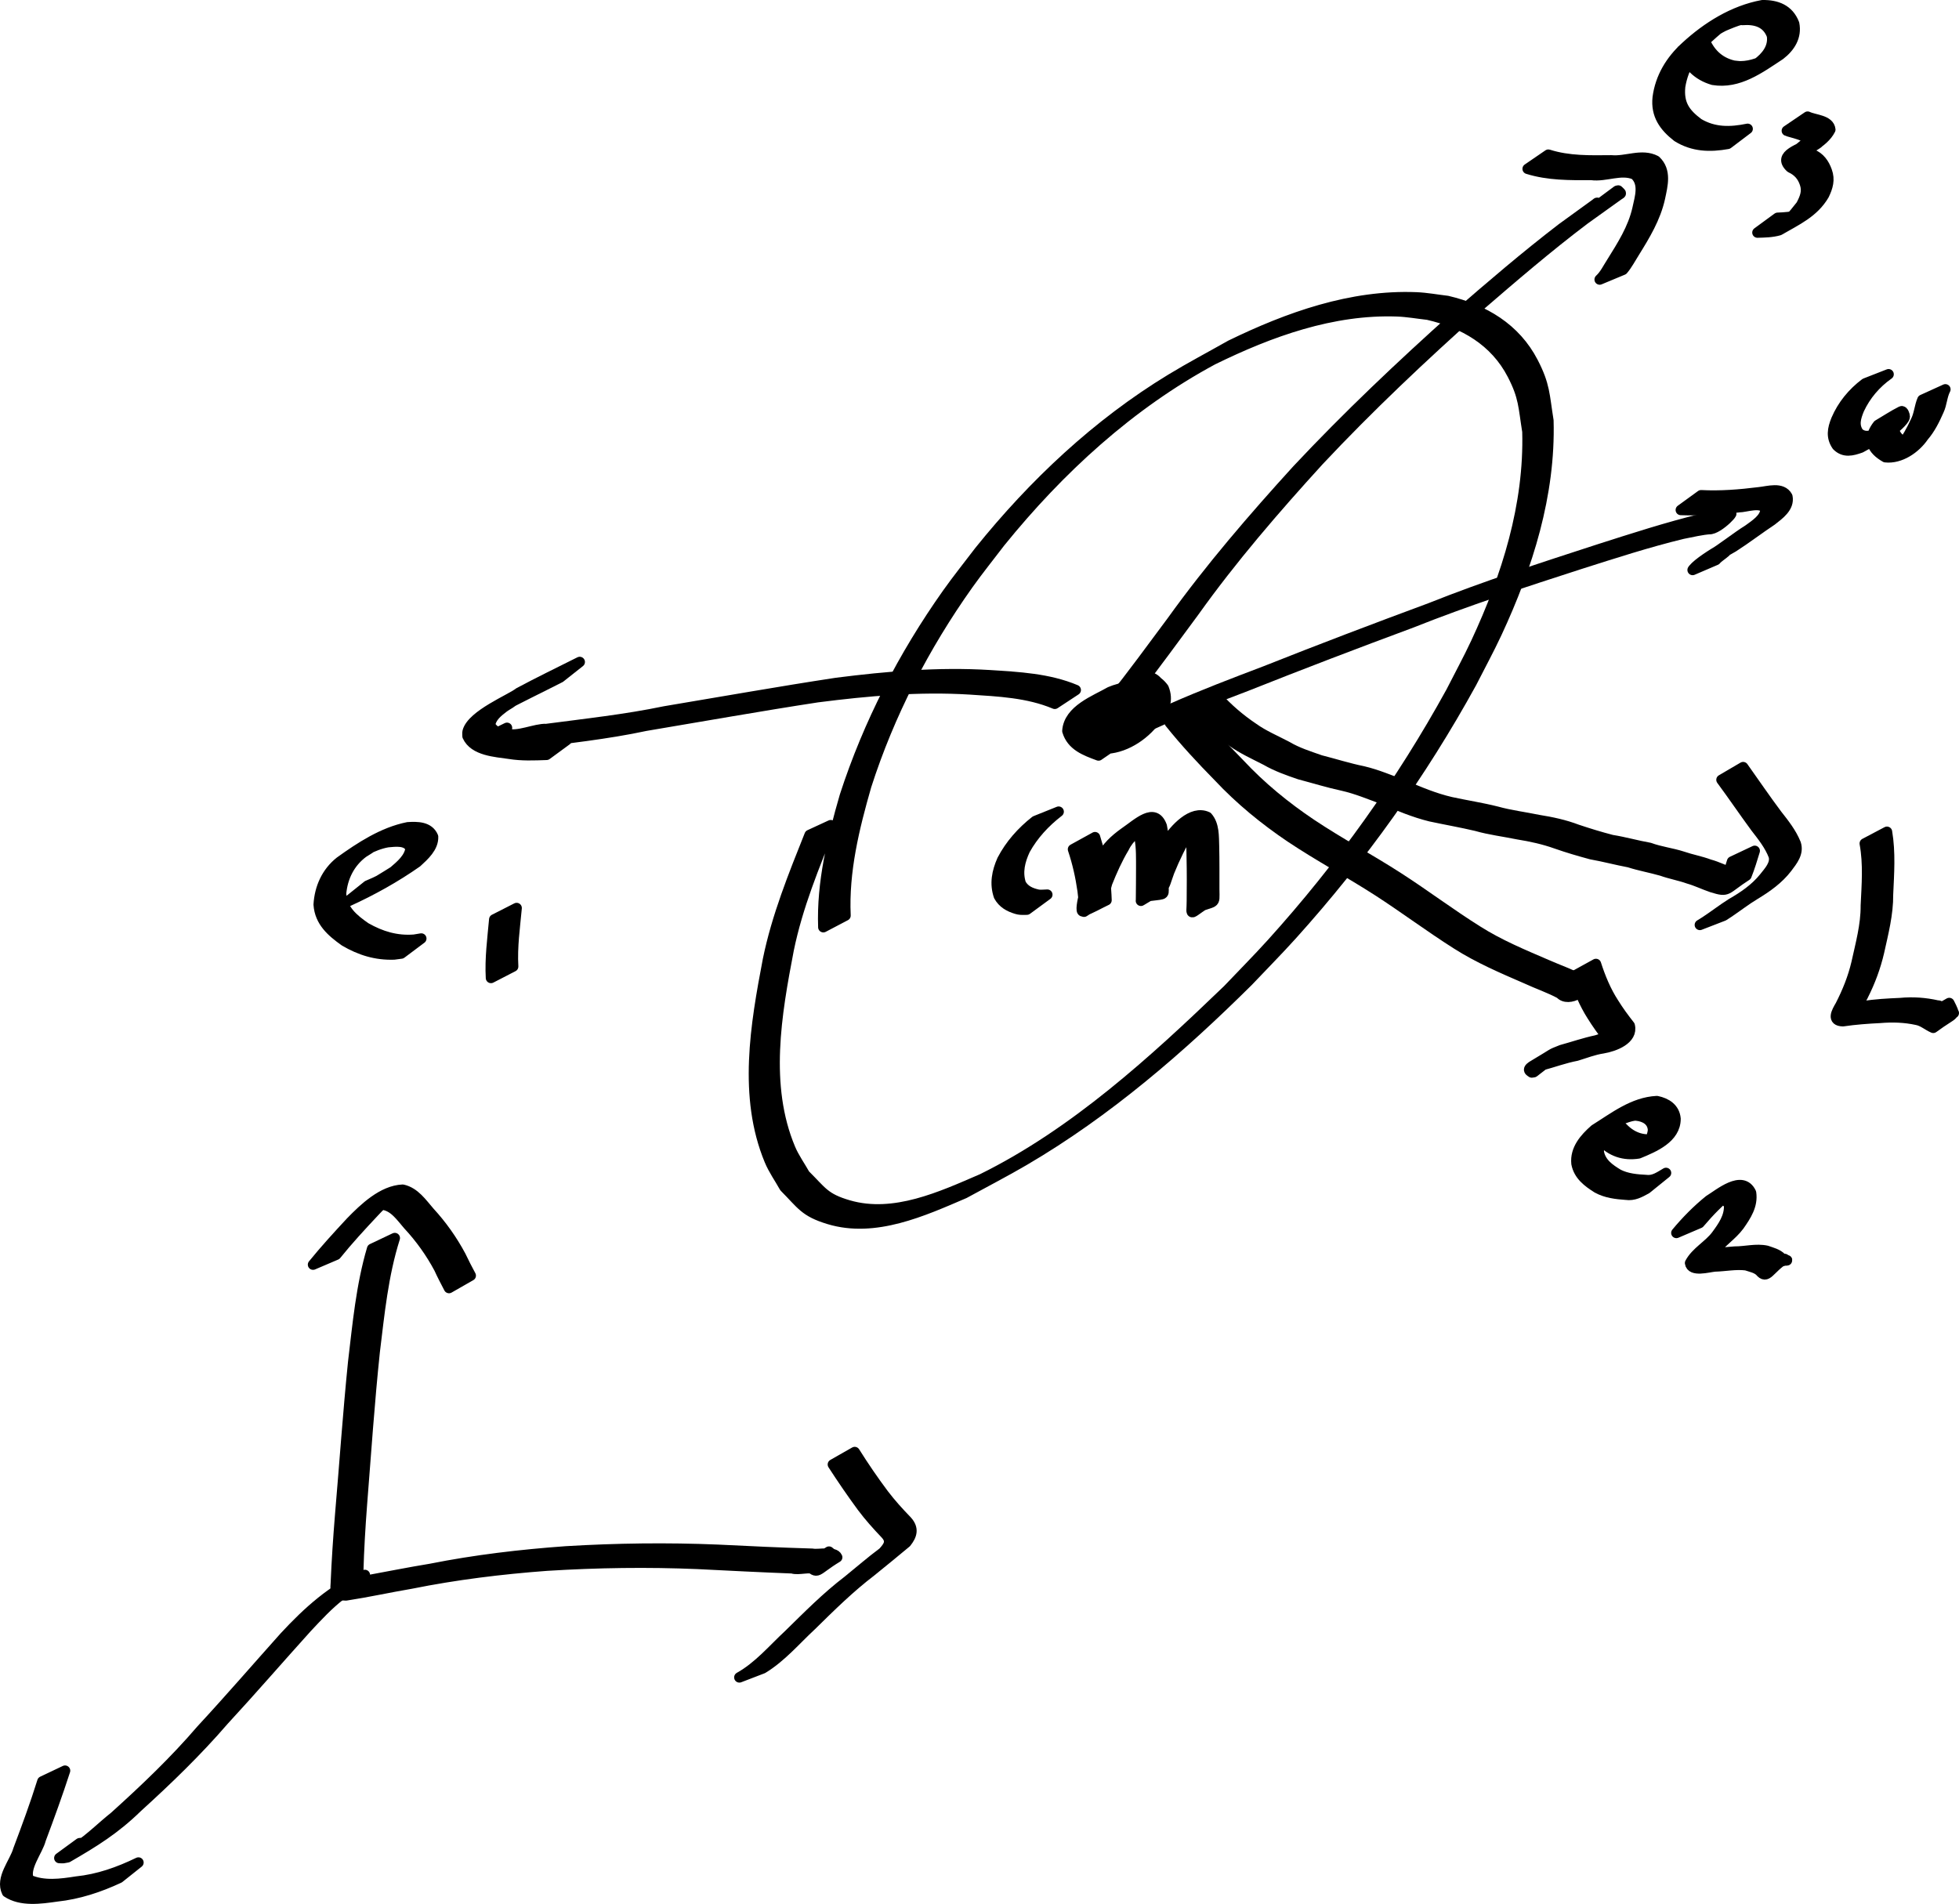 <?xml version="1.0" encoding="UTF-8" standalone="no"?>
<!-- Created with Inkscape (http://www.inkscape.org/) -->
<svg
   xmlns:dc="http://purl.org/dc/elements/1.1/"
   xmlns:cc="http://creativecommons.org/ns#"
   xmlns:rdf="http://www.w3.org/1999/02/22-rdf-syntax-ns#"
   xmlns:svg="http://www.w3.org/2000/svg"
   xmlns="http://www.w3.org/2000/svg"
   xmlns:sodipodi="http://sodipodi.sourceforge.net/DTD/sodipodi-0.dtd"
   xmlns:inkscape="http://www.inkscape.org/namespaces/inkscape"
   width="882.682"
   height="857.923"
   id="svg2"
   sodipodi:version="0.32"
   inkscape:version="0.46+devel"
   sodipodi:docname="c39d1.svg"
   inkscape:output_extension="org.inkscape.output.svg.inkscape"
   version="1.0">
  <defs
     id="defs4">
    <inkscape:perspective
       sodipodi:type="inkscape:persp3d"
       inkscape:vp_x="0 : 526.18109 : 1"
       inkscape:vp_y="0 : 1000 : 0"
       inkscape:vp_z="744.09448 : 526.18109 : 1"
       inkscape:persp3d-origin="372.04724 : 350.78739 : 1"
       id="perspective10" />
  </defs>
  <sodipodi:namedview
     id="base"
     pagecolor="#ffffff"
     bordercolor="#666666"
     borderopacity="1.0"
     inkscape:pageopacity="0.0"
     inkscape:pageshadow="2"
     inkscape:zoom="0.35"
     inkscape:cx="579.88721"
     inkscape:cy="340.00673"
     inkscape:document-units="px"
     inkscape:current-layer="layer1"
     showgrid="false"
     inkscape:window-width="1280"
     inkscape:window-height="712"
     inkscape:window-x="-5"
     inkscape:window-y="-3" />
  <g
     inkscape:label="Layer 1"
     inkscape:groupmode="layer"
     id="layer1"
     transform="translate(204.887,-14.446)">
    <path
       style="fill:#000000;fill-opacity:1;fill-rule:nonzero;stroke:#000000;stroke-width:4.7;stroke-linecap:round;stroke-linejoin:round;stroke-miterlimit:4;stroke-opacity:1;stroke-dasharray:none;stroke-dashoffset:0"
       id="path2696"
       d="m -27.009,572.331 c -5.264,16.591 -6.949,34.001 -9.051,51.196 -2.402,22.82 -3.935,45.723 -5.744,68.597 -0.783,10.263 -1.412,20.541 -1.687,30.831 -0.19,4.523 -0.452,3.828 3.649,3.74 9.651,-1.774 19.274,-3.696 28.963,-5.287 20.182,-4.018 40.566,-6.416 61.075,-7.891 22.747,-1.367 45.519,-1.663 68.282,-0.72 14.227,0.701 28.455,1.382 42.694,1.792 2.702,0.6 9.888,-1.361 11.156,1.594 -10.152,6.156 -8.287,7.966 -13.316,3.429 0,0 9.634,-5.987 9.634,-5.987 l 0,0 c 4.496,3.872 4.918,0.673 -6.332,8.011 -2.2,-1.424 -7.527,0.466 -10.224,-0.495 -14.156,-0.54 -28.304,-1.268 -42.453,-1.977 -22.721,-0.966 -45.456,-0.632 -68.158,0.784 -20.551,1.53 -40.965,4.031 -61.183,8.098 -9.792,1.668 -19.497,3.806 -29.312,5.312 -4.493,-0.105 -4.902,-0.939 -4.56,-5.309 0.44,-10.359 1.133,-20.705 1.981,-31.038 1.968,-22.899 3.529,-45.83 5.849,-68.695 2.047,-17.151 3.606,-34.506 8.529,-51.137 0,0 10.206,-4.847 10.206,-4.847 z" />
    <path
       style="fill:#000000;fill-opacity:1;fill-rule:nonzero;stroke:#000000;stroke-width:4.7;stroke-linecap:round;stroke-linejoin:round;stroke-miterlimit:4;stroke-opacity:1;stroke-dasharray:none;stroke-dashoffset:0"
       id="path2698"
       d="m 180.225,668.758 c 4.081,6.5 8.418,12.849 13.019,18.995 3.23,4.254 6.819,8.209 10.531,12.043 3.109,3.44 2.306,6.433 -0.362,9.755 -5.236,4.394 -10.569,8.693 -15.873,13.016 -9.608,7.327 -18.186,15.809 -26.784,24.258 -7.177,6.647 -13.548,14.299 -21.973,19.424 0,0 -10.531,4.047 -10.531,4.047 l 0,0 c 8.678,-4.834 15.056,-12.558 22.266,-19.242 8.595,-8.416 17.046,-17.005 26.644,-24.314 5.277,-4.262 10.378,-8.736 15.833,-12.777 2.547,-2.803 4.115,-5.027 1.116,-8.273 -3.709,-3.895 -7.312,-7.892 -10.537,-12.205 -4.596,-6.235 -8.968,-12.632 -13.179,-19.13 0,0 9.827,-5.595 9.827,-5.595 z" />
    <path
       style="fill:#000000;fill-opacity:1;fill-rule:nonzero;stroke:#000000;stroke-width:4.7;stroke-linecap:round;stroke-linejoin:round;stroke-miterlimit:4;stroke-opacity:1;stroke-dasharray:none;stroke-dashoffset:0"
       id="path2700"
       d="m -63.835,584.304 c 5.41,-6.658 11.204,-12.987 17.043,-19.267 6.055,-6.218 14.305,-14.106 23.343,-14.497 5.416,1.208 8.654,6.086 12.097,10.047 5.524,6.006 10.219,12.637 14.064,19.821 1.402,2.998 2.945,5.926 4.502,8.845 0,0 -9.789,5.601 -9.789,5.601 l 0,0 c -1.528,-2.933 -3.069,-5.862 -4.439,-8.874 -3.793,-7.121 -8.476,-13.659 -13.975,-19.577 -3.219,-3.667 -6.344,-8.531 -11.567,-9.128 -4.909,0.646 -2.067,0.542 5.716,-4.641 0.697,-0.464 -1.475,0.802 -2.163,1.28 -2.758,1.917 -5.174,4.341 -7.443,6.795 -5.839,6.222 -11.63,12.5 -16.985,19.149 0,0 -10.404,4.445 -10.404,4.445 z" />
    <path
       style="fill:#000000;fill-opacity:1;fill-rule:nonzero;stroke:#000000;stroke-width:4.7;stroke-linecap:round;stroke-linejoin:round;stroke-miterlimit:4;stroke-opacity:1;stroke-dasharray:none;stroke-dashoffset:0"
       id="path2702"
       d="m -49.323,731.205 c -1.043,0.585 -4.2,2.288 -3.13,1.754 1.874,-0.937 3.661,-3.879 5.544,-2.96 1.734,0.846 -3.183,2.184 -4.705,3.369 -5.492,4.275 -10.143,9.336 -14.892,14.392 -12.584,13.923 -24.835,28.131 -37.578,41.914 -12.053,13.986 -25.328,26.788 -38.975,39.19 -10.016,9.774 -19.313,15.544 -31.384,22.52 -2.591,0.461 -1.352,0.385 -3.711,0.312 0,0 9.162,-6.692 9.162,-6.692 l 0,0 c 2.142,-0.188 1.024,0.023 3.333,-0.724 -2.486,1.45 -4.95,2.939 -7.459,4.35 -0.975,0.548 1.921,-1.146 2.855,-1.761 6.124,-4.038 11.264,-9.272 16.984,-13.831 13.717,-12.372 27.105,-25.109 39.144,-39.155 12.729,-13.741 24.96,-27.91 37.448,-41.865 10.625,-11.448 21.602,-21.395 36.197,-27.877 0,0 -8.831,7.064 -8.831,7.064 z" />
    <path
       style="fill:#000000;fill-opacity:1;fill-rule:nonzero;stroke:#000000;stroke-width:4.7;stroke-linecap:round;stroke-linejoin:round;stroke-miterlimit:4;stroke-opacity:1;stroke-dasharray:none;stroke-dashoffset:0"
       id="path2704"
       d="m -175.581,812.331 c -3.374,10.42 -7.119,20.702 -10.959,30.957 -1.23,5.04 -7.836,13.003 -5.327,18.192 6.554,2.991 14.5,1.935 21.378,0.834 9.928,-1.007 19.075,-4.278 27.981,-8.586 0,0 -8.715,6.943 -8.715,6.943 l 0,0 c -8.992,4.201 -18.259,7.273 -28.194,8.336 -7.125,1.013 -15.995,2.309 -22.313,-1.929 -3.049,-6.305 3.395,-13.189 5.092,-19.094 3.834,-10.196 7.621,-20.399 10.851,-30.806 0,0 10.206,-4.847 10.206,-4.847 z" />
    <path
       style="fill:#000000;fill-opacity:1;fill-rule:nonzero;stroke:#000000;stroke-width:4.7;stroke-linecap:round;stroke-linejoin:round;stroke-miterlimit:4;stroke-opacity:1;stroke-dasharray:none;stroke-dashoffset:0"
       id="path2710"
       d="m 166.092,432.252 c -0.718,-20.185 4.138,-39.945 9.703,-59.173 10.575,-32.586 26.366,-63.212 46.154,-91.156 4.625,-6.531 9.657,-12.763 14.486,-19.144 24.327,-30.232 53.015,-57.273 86.283,-77.509 8.811,-5.359 17.946,-10.165 26.919,-15.248 25.965,-12.623 54.269,-22.756 83.604,-21.572 4.692,0.189 9.33,1.076 13.995,1.613 16.423,3.868 30.675,12.233 38.635,27.644 5.37,10.398 5.035,14.582 6.909,26.235 0.928,33.392 -9.329,65.752 -23.294,95.757 -3.537,7.599 -7.571,14.955 -11.357,22.433 -22.422,40.823 -49.658,78.953 -80.84,113.55 -6.432,7.137 -13.207,13.958 -19.81,20.938 -30.564,30.314 -63.539,58.857 -100.821,80.696 -8.876,5.199 -18.033,9.903 -27.05,14.854 -18.583,7.98 -40.251,17.9 -60.984,11.615 -10.997,-3.334 -12.214,-6.528 -20.033,-14.403 -2.24,-4.021 -4.956,-7.811 -6.72,-12.062 -11.908,-28.685 -6.321,-61.1 -0.72,-90.408 3.978,-19.468 11.438,-37.86 18.764,-56.229 0,0 9.519,-4.399 9.519,-4.399 l 0,0 c -7.449,18.304 -14.991,36.644 -18.972,56.104 -5.572,29.015 -11.189,61.2 0.694,89.588 1.739,4.154 4.415,7.851 6.623,11.776 7.701,7.643 8.834,10.688 19.632,13.832 20.544,5.983 41.907,-3.972 60.258,-11.898 41.668,-20.556 77.478,-53.29 110.656,-85.246 6.61,-6.965 13.392,-13.771 19.831,-20.895 31.169,-34.48 58.371,-72.515 80.755,-113.25 3.772,-7.446 7.792,-14.771 11.315,-22.338 13.861,-29.77 24.008,-61.889 23.117,-95.017 -1.838,-11.395 -1.526,-15.605 -6.79,-25.769 -7.832,-15.124 -21.913,-23.222 -38.041,-26.921 -4.622,-0.506 -9.219,-1.354 -13.865,-1.518 -29.177,-1.036 -57.277,9.145 -83.058,21.786 -37.418,20.137 -69.193,49.352 -95.812,82.238 -4.825,6.356 -9.854,12.561 -14.474,19.067 -19.723,27.774 -35.46,58.236 -45.89,90.687 -5.461,18.998 -10.248,38.557 -9.334,58.492 0,0 -9.99,5.248 -9.99,5.248 z" />
    <path
       style="fill:#000000;fill-opacity:1;fill-rule:nonzero;stroke:#000000;stroke-width:4.7;stroke-linecap:round;stroke-linejoin:round;stroke-miterlimit:4;stroke-opacity:1;stroke-dasharray:none;stroke-dashoffset:0"
       id="path2712"
       d="m 290.09,354.871 c -6.011,-2.222 -12.071,-4.435 -14.034,-11.046 0.629,-9.49 12.557,-13.741 19.221,-17.58 5.186,-2.223 10.836,-2.668 16.405,-2.93 12.966,-0.434 -0.92,5.525 -6.396,8.488 -4.221,0.445 -8.141,2.808 -12.407,2.745 -3.783,-1.466 1.534,-5.987 2.986,-7.213 5.718,-2.985 15.454,-12.953 21.344,-4.899 2.444,4.974 1.575,10.252 -0.581,15.138 -4.854,7.383 -13.714,13.609 -22.636,14.204 -6.298,-0.147 -8.543,-3.163 -8.396,-9.226 0.55,-7.076 5.241,-11.72 10.805,-15.529 7.791,-4.867 16.453,-11.365 23.019,-2.457 2.132,5.288 0.518,9.816 -3.483,13.549 -6.029,3.978 -15.038,12.726 -22.851,8.238 -4.002,-3.943 -2.549,-8.972 -0.574,-13.562 4.524,-6.406 14.199,-14.279 20.791,-7.526 2.614,4.089 3.138,8.759 1.64,13.314 -3.854,5.68 -11.856,12.229 -18.82,9.324 -3.065,-2.569 -4.064,-5.845 -2.441,-9.51 3.866,-4.167 12.469,-12.611 16.024,-5.883 0.624,3.16 -1.194,5.579 -3.542,7.459 -2.324,8.668 -17.484,7.919 -13.953,2.184 3.475,-10.173 16.857,-6.848 12.398,-0.312 -6.715,3.77 -13.732,9.484 -14.446,-0.416 0.491,-5.837 7.696,-11.901 13.734,-10.345 0.16,0.082 0.321,0.163 0.481,0.245 0,0 -9.461,6.37 -9.461,6.37 l 0,0 c -0.114,-0.021 -0.229,-0.042 -0.343,-0.063 -4.074,-0.143 -0.385,0.091 8.372,-5.418 0.259,-0.163 -0.621,0.124 -0.862,0.312 -1.129,0.882 -1.705,2.36 -1.824,3.726 -0.351,8.238 11.499,-0.126 -6.226,9.778 1.24,-0.294 1.636,-0.766 1.186,-2.097 -0.077,-0.227 -0.155,-0.5 -0.361,-0.622 -0.247,-0.146 -1.092,0.064 -0.855,-0.099 2.811,-1.94 5.828,-3.563 8.742,-5.345 -0.352,0.131 -2.094,0.572 -0.919,1.261 0.616,0.361 2.737,-0.372 2.141,0.021 -2.709,1.789 -5.574,3.331 -8.361,4.997 2.179,-1.419 4.21,-3.188 4.232,-5.997 -0.278,-0.549 -0.298,-1.013 -0.985,-1.094 -0.288,-0.034 -1.105,0.254 -0.864,0.094 15.724,-10.409 9.356,-5.817 6.035,-3.412 -1.944,3.133 -1.45,5.516 1.495,7.805 0.455,0.118 0.896,0.315 1.365,0.355 0.55,0.047 2.088,-0.438 1.654,-0.095 -2.482,1.964 -5.359,3.371 -8,5.116 -0.714,0.472 4.504,-2.733 4.137,-3.566 1.754,-4.06 1.368,-8.393 -1.023,-12.16 -1.08,-1.001 -1.361,-1.583 -2.927,-1.764 -0.646,-0.075 -2.445,0.569 -1.945,0.153 13.661,-11.376 6.741,-4.061 4.005,-1.475 -1.911,3.824 -3.858,8.624 -0.224,12.027 1.991,0.881 3.454,0.943 5.603,0.331 0.76,-0.217 2.872,-1.282 2.221,-0.833 -1.543,1.064 -11.553,6.992 -4.921,2.719 4.005,-3.059 6.032,-6.993 4.229,-12.015 -1.064,-1.403 -1.331,-2.1 -2.969,-2.904 -4.838,-2.377 -13.994,3.952 0.159,-4.498 -5.5,3.415 -10.483,7.738 -11.206,14.548 -0.479,5.65 1.702,7.719 7.384,7.542 4.191,-0.727 10.722,-4.733 -2.717,3.051 -0.805,0.466 1.596,-0.968 2.319,-1.553 1.973,-1.597 2.226,-2.238 3.691,-4.279 2.279,-4.397 3.286,-9.367 1.107,-14.027 -0.805,-1.05 -0.995,-1.661 -2.351,-2.042 -4.223,-1.186 -14.579,6.51 1.252,-3.045 -0.603,0.442 -6.441,4.897 -4.332,4.707 4.174,-0.454 8.099,-2.244 12.224,-2.999 -11.556,7.021 -3.795,4.797 -11.68,5.167 -5.495,0.323 -11.06,0.849 -16.075,3.315 15.404,-9.182 0.021,-1.254 -0.499,5.101 1.507,6.269 7.965,8.088 13.41,10.065 0,0 -9.322,6.384 -9.322,6.384 z" />
    <path
       style="fill:#000000;fill-opacity:1;fill-rule:nonzero;stroke:#000000;stroke-width:4.7;stroke-linecap:round;stroke-linejoin:round;stroke-miterlimit:4;stroke-opacity:1;stroke-dasharray:none;stroke-dashoffset:0"
       id="path2714"
       d="m 272.113,380.194 c -6.136,4.735 -11.397,10.378 -15.152,17.16 -2.314,4.956 -3.601,10.09 -1.869,15.383 1.639,2.9 4.368,4.109 7.469,4.819 1.104,0.252 2.226,0.135 3.344,0.089 0.367,-0.014 0.733,-0.038 1.099,-0.059 0,0 -9.202,6.754 -9.202,6.754 l 0,0 c -0.366,0.012 -0.733,0.025 -1.099,0.033 -1.191,0.022 -2.363,-0.002 -3.512,-0.37 -3.378,-0.997 -6.257,-2.597 -8.005,-5.808 -1.905,-5.567 -0.843,-10.924 1.52,-16.237 3.608,-6.927 8.783,-12.705 14.908,-17.551 0,0 10.5,-4.214 10.5,-4.214 z" />
    <path
       style="fill:#000000;fill-opacity:1;fill-rule:nonzero;stroke:#000000;stroke-width:4.7;stroke-linecap:round;stroke-linejoin:round;stroke-miterlimit:4;stroke-opacity:1;stroke-dasharray:none;stroke-dashoffset:0"
       id="path2716"
       d="m 288.496,391.683 c 1.961,6.203 3.454,12.524 4.422,18.955 0.451,3.128 0.656,6.286 0.76,9.443 -3.529,1.672 -6.915,3.687 -10.588,5.015 -1.177,0.426 -0.335,-4.591 0.651,-7.965 2.091,-5.575 4.559,-11.006 7.54,-16.161 2.439,-4.771 6.149,-8.185 10.413,-11.245 6.055,-4.118 13.641,-11.75 16.88,-3.038 0.968,4.603 0.802,9.364 0.811,14.045 0.013,4.498 -0.056,8.997 -0.023,13.495 0.034,4.246 0.911,2.687 -9.839,4.437 -0.659,0.107 0.279,-1.306 0.472,-1.945 0.255,-0.847 1.421,-3.949 1.707,-4.72 2.526,-6.303 5.473,-12.455 8.97,-18.278 3.63,-5.548 11.476,-14.45 18.457,-11.134 3.132,3.532 2.817,8.782 2.988,13.223 0.14,6.452 0.098,12.906 0.1,19.359 0.074,7.725 0.98,4.478 -10.138,9.142 0,0 10.138,-5.172 10.138,-5.172 l 0,0 c -12.284,7.352 -10.007,9.072 -10.066,1.154 0.056,-6.443 0.099,-12.888 -0.052,-19.33 -0.145,-3.825 0.321,-8.969 -2.388,-12.016 -0.757,-0.155 -2.95,0.507 -2.316,0.066 15.808,-11.007 5.925,-3.923 3.58,0.154 -3.576,5.716 -6.505,11.822 -9.036,18.065 -3.355,9.159 -0.464,5.537 -12.742,13.114 -0.036,0.022 0.018,-0.083 0.026,-0.125 0.006,-0.281 0.012,-0.561 0.018,-0.842 0.081,-4.506 0.057,-9.013 0.09,-13.52 -0.009,-4.556 0.13,-9.173 -0.687,-13.672 -0.313,-0.917 -0.694,-2.407 -1.84,-2.707 -0.353,-0.092 -1.392,0.257 -1.093,0.049 0.864,-0.6 12.636,-7.648 6.508,-3.976 -4.144,3.13 -8.294,5.952 -10.649,10.85 -3.035,5.047 -5.422,10.42 -7.605,15.884 -2.8,9.482 1.905,4.96 -10.423,12.986 -0.015,-3.129 -0.2,-6.26 -0.602,-9.364 -0.897,-6.375 -2.3,-12.655 -4.353,-18.765 0,0 9.912,-5.459 9.912,-5.459 z" />
    <path
       style="fill:#000000;fill-opacity:1;fill-rule:nonzero;stroke:#000000;stroke-width:4.7;stroke-linecap:round;stroke-linejoin:round;stroke-miterlimit:4;stroke-opacity:1;stroke-dasharray:none;stroke-dashoffset:0"
       id="path2718"
       d="m 331.956,334.414 c 6.658,8.579 14.051,16.508 21.664,24.237 9.641,10.332 20.567,19.281 32.284,27.138 12.811,8.564 26.426,15.8 39.369,24.165 12.001,7.741 23.417,16.354 35.518,23.939 9.886,6.285 20.691,10.746 31.402,15.362 5.148,2.276 10.445,4.076 15.416,6.734 8.048,2.31 -5.552,10.373 -8.443,5.265 0,0 9.847,-5.669 9.847,-5.669 l 0,0 c 2.82,5.072 -7.253,10.763 -10.896,6.611 -4.907,-2.641 -10.177,-4.4 -15.224,-6.747 -10.732,-4.652 -21.509,-9.253 -31.412,-15.562 -12.061,-7.646 -23.503,-16.213 -35.493,-23.969 -12.96,-8.347 -26.564,-15.616 -39.38,-24.183 -11.758,-7.931 -22.748,-16.924 -32.462,-27.29 -7.663,-7.795 -15.101,-15.782 -21.941,-24.319 0,0 9.749,-5.713 9.749,-5.713 z" />
    <path
       style="fill:#000000;fill-opacity:1;fill-rule:nonzero;stroke:#000000;stroke-width:4.7;stroke-linecap:round;stroke-linejoin:round;stroke-miterlimit:4;stroke-opacity:1;stroke-dasharray:none;stroke-dashoffset:0"
       id="path2720"
       d="m 514.211,448.826 c 1.985,6.165 4.469,12.213 8.008,17.655 2.181,3.528 4.648,6.869 7.211,10.126 1.528,6.152 -6.84,9.347 -12.14,10.223 -4.042,0.599 -7.938,2.155 -11.856,3.333 -5.355,1.019 -10.448,2.916 -15.703,4.325 -4.087,2.072 -4.766,2.45 6.665,-3.887 0.32,-0.178 -1.897,1.33 -1.907,1.296 -0.085,-0.291 0.002,-0.607 0.002,-0.911 0.233,-0.122 0.465,-0.243 0.698,-0.365 0,0 -9.004,6.967 -9.004,6.967 l 0,0 c -0.298,0.044 -0.595,0.087 -0.893,0.131 -0.359,-0.291 -0.819,-0.489 -1.078,-0.873 -0.58,-0.861 1.111,-1.879 1.594,-2.165 10.621,-6.281 7.276,-4.854 12.893,-7.081 5.227,-1.434 10.348,-3.212 15.658,-4.336 3.946,-1.231 7.866,-2.633 11.944,-3.367 4.264,-1.765 0.516,-0.268 -7.961,4.891 -0.747,0.454 2.626,-1.789 1.318,-2.367 -2.513,-3.331 -4.985,-6.704 -7.18,-10.255 -3.545,-5.546 -6.064,-11.664 -8.18,-17.883 0,0 9.912,-5.459 9.912,-5.459 z" />
    <path
       style="fill:#000000;fill-opacity:1;fill-rule:nonzero;stroke:#000000;stroke-width:4.7;stroke-linecap:round;stroke-linejoin:round;stroke-miterlimit:4;stroke-opacity:1;stroke-dasharray:none;stroke-dashoffset:0"
       id="path2722"
       d="m 526.223,522.597 c 4.485,4.74 9.934,6.305 16.185,4.768 6.567,-3.682 -3.538,2.016 -5.679,2.84 -0.648,0.249 0.967,-1.004 1.374,-1.566 1.134,-1.567 1.651,-3.066 1.837,-4.95 -0.208,-4.272 -3.665,-6.176 -7.528,-6.568 -4.652,-0.594 -25.159,10.807 -8.29,2.146 -4.335,3.665 -8.911,8.261 -8.637,14.29 0.852,4.941 4.804,7.671 8.827,10.083 3.926,1.975 8.332,2.332 12.65,2.554 3.385,0.417 6.039,-1.599 8.822,-3.21 0,0 -8.812,7.123 -8.812,7.123 l 0,0 c -2.926,1.62 -5.735,3.208 -9.219,2.691 -4.45,-0.318 -8.962,-0.834 -12.936,-3.028 -4.278,-2.683 -8.367,-5.743 -9.365,-11.005 -0.658,-6.38 3.64,-11.329 8.226,-15.344 8.725,-5.436 17.305,-12.279 27.984,-12.804 4.301,0.888 7.981,3.231 8.402,7.972 -0.004,8.682 -9.62,12.694 -16.652,15.592 -6.611,1.062 -12.246,-0.848 -16.899,-5.779 0,0 9.712,-5.804 9.712,-5.804 z" />
    <path
       style="fill:#000000;fill-opacity:1;fill-rule:nonzero;stroke:#000000;stroke-width:4.7;stroke-linecap:round;stroke-linejoin:round;stroke-miterlimit:4;stroke-opacity:1;stroke-dasharray:none;stroke-dashoffset:0"
       id="path2726"
       d="m 550.451,570.019 c 4.441,-5.343 9.374,-10.365 14.786,-14.732 4.43,-2.679 14.909,-11.699 18.852,-3.372 0.855,5.652 -2.241,10.357 -5.342,14.771 -3.372,4.568 -8.526,7.653 -11.747,12.312 -0.022,0.211 -0.225,0.49 -0.067,0.632 0.139,0.125 0.327,-0.191 0.509,-0.235 0.433,-0.105 0.878,-0.155 1.32,-0.209 2.655,-0.325 5.333,-0.524 7.998,-0.755 4.748,0.019 9.717,-1.404 14.402,-0.361 2.386,0.864 4.789,1.393 6.606,3.222 2.598,3.264 6.92,-2.33 -8.832,5.296 0,0 10.298,-4.84 10.298,-4.84 l 0,0 c -7.006,4.429 -7.873,9.498 -11.158,5.504 -1.677,-1.552 -4.089,-1.956 -6.201,-2.677 -4.693,-0.572 -9.474,0.427 -14.173,0.561 -2.847,0.262 -10.505,2.54 -11.077,-1.543 2.668,-5.026 8.405,-7.919 11.8,-12.434 3.002,-4.09 6.059,-8.337 5.785,-13.658 -2.851,-6.323 -13.928,3.538 1.502,-6.402 -5.524,4.137 -10.399,9.232 -14.857,14.474 0,0 -10.404,4.445 -10.404,4.445 z" />
    <path
       style="fill:#000000;fill-opacity:1;fill-rule:nonzero;stroke:#000000;stroke-width:4.7;stroke-linecap:round;stroke-linejoin:round;stroke-miterlimit:4;stroke-opacity:1;stroke-dasharray:none;stroke-dashoffset:0"
       id="path2728"
       d="m 270.369,331.588 c -12.053,-5.073 -25.388,-5.661 -38.269,-6.5 -22.975,-1.408 -45.93,0.602 -68.7,3.525 -25.86,3.96 -51.617,8.559 -77.418,12.883 -17.686,3.794 -35.672,5.588 -53.551,8.09 -5.264,-0.129 -13.619,4.449 -18.416,1.651 -0.987,-1.181 -0.831,-2.411 -0.67,-3.827 0,0 10.207,-4.998 10.207,-4.998 l 0,0 c -0.185,0.86 -0.595,1.784 -0.052,2.579 4.616,1.767 12.908,-2.305 17.808,-2.039 17.809,-2.349 35.677,-4.273 53.291,-7.937 25.803,-4.307 51.561,-8.899 77.424,-12.834 22.865,-2.903 45.914,-4.88 68.979,-3.472 13.08,0.843 26.581,1.501 38.815,6.664 0,0 -9.447,6.216 -9.447,6.216 z" />
    <path
       style="fill:#000000;fill-opacity:1;fill-rule:nonzero;stroke:#000000;stroke-width:4.7;stroke-linecap:round;stroke-linejoin:round;stroke-miterlimit:4;stroke-opacity:1;stroke-dasharray:none;stroke-dashoffset:0"
       id="path2730"
       d="m 47.464,319.745 c -9.058,4.649 -18.273,9.001 -27.218,13.865 1.79,-0.997 3.379,-2.506 5.37,-2.991 1.405,-0.342 -2.37,1.658 -3.516,2.54 -2.779,2.139 -5.641,4.349 -6.188,7.952 2.437,5.315 12.901,5.884 17.881,6.587 5.5,0.896 11.055,0.554 16.584,0.289 0,0 -8.997,6.594 -8.997,6.594 l 0,0 c -5.572,0.2 -11.167,0.446 -16.702,-0.459 -6.211,-0.917 -15.94,-1.375 -18.901,-7.952 0.02,-0.709 -0.124,-1.442 0.061,-2.126 2.02,-7.482 19.47,-14.508 23.102,-17.431 9.026,-4.818 18.237,-9.294 27.386,-13.871 0,0 -8.859,7.002 -8.859,7.002 z" />
    <path
       style="fill:#000000;fill-opacity:1;fill-rule:nonzero;stroke:#000000;stroke-width:4.7;stroke-linecap:round;stroke-linejoin:round;stroke-miterlimit:4;stroke-opacity:1;stroke-dasharray:none;stroke-dashoffset:0"
       id="path2732"
       d="m -39.248,413.519 c 1.055,-0.459 2.12,-0.894 3.164,-1.377 4.877,-2.256 7.527,-3.909 7.506,-3.897 -13.221,7.394 -1.444,0.564 1.092,-1.15 3.158,-2.717 7.148,-6.002 7.598,-10.454 -1.735,-3.785 -6.917,-3.001 -10.28,-2.712 -3.481,0.596 -6.763,1.966 -9.905,3.541 -1.242,0.622 -4.873,2.672 -3.657,1.999 1.984,-1.098 3.813,-2.551 5.962,-3.274 1.355,-0.456 -2.346,1.635 -3.519,2.452 -6.023,4.486 -9.247,11.007 -9.928,18.372 0.341,7.333 5.475,11.561 11.089,15.447 6.92,3.937 13.902,6.038 21.856,5.425 1.067,-0.177 2.135,-0.353 3.202,-0.53 0,0 -9.009,6.752 -9.009,6.752 l 0,0 c -1.081,0.144 -2.162,0.288 -3.244,0.432 -8.097,0.297 -15.298,-1.922 -22.281,-6.043 -5.894,-4.189 -11.149,-8.744 -11.684,-16.448 0.461,-7.554 3.555,-14.512 9.576,-19.296 9.184,-6.601 19.354,-13.273 30.617,-15.523 4.242,-0.253 9.398,-0.3 11.334,4.275 0.167,4.774 -4.043,8.503 -7.278,11.478 -9.728,6.83 -20.229,12.66 -31.042,17.594 0,0 8.831,-7.064 8.831,-7.064 z" />
    <path
       style="fill:#000000;fill-opacity:1;fill-rule:nonzero;stroke:#000000;stroke-width:4.7;stroke-linecap:round;stroke-linejoin:round;stroke-miterlimit:4;stroke-opacity:1;stroke-dasharray:none;stroke-dashoffset:0"
       id="path2734"
       d="m 27.893,423.617 c -0.817,8.791 -2.078,17.509 -1.568,26.348 0,0 -9.986,5.16 -9.986,5.16 l 0,0 c -0.491,-8.848 0.691,-17.571 1.483,-26.376 0,0 10.071,-5.132 10.071,-5.132 z" />
    <path
       style="fill:#000000;fill-opacity:1;fill-rule:nonzero;stroke:#000000;stroke-width:4.7;stroke-linecap:round;stroke-linejoin:round;stroke-miterlimit:4;stroke-opacity:1;stroke-dasharray:none;stroke-dashoffset:0"
       id="path2736"
       d="m 296.165,330.019 c 9.32,-11.593 18.055,-23.67 26.953,-35.595 17.275,-24.053 36.594,-46.448 56.506,-68.325 22.638,-24.15 46.672,-46.888 71.317,-68.96 15.684,-13.631 31.479,-27.173 47.971,-39.826 4.907,-3.594 9.842,-7.151 14.776,-10.709 1.337,-0.889 1.074,-1.434 1.492,0.584 -0.193,0.002 -0.387,0.004 -0.58,0.006 0,0 9.156,-6.792 9.156,-6.792 l 0,0 c 0.171,-0.034 0.342,-0.068 0.512,-0.103 1.618,1.636 1.457,1.054 -0.007,2.128 -5.036,3.575 -10.042,7.192 -15.063,10.787 -16.69,12.599 -32.563,26.255 -48.395,39.904 -24.698,22.044 -48.795,44.74 -71.455,68.9 -19.846,21.785 -39.115,44.081 -56.248,68.1 -8.789,11.854 -17.44,23.842 -26.53,35.456 0,0 -10.404,4.445 -10.404,4.445 z" />
    <path
       style="fill:#000000;fill-opacity:1;fill-rule:nonzero;stroke:#000000;stroke-width:4.7;stroke-linecap:round;stroke-linejoin:round;stroke-miterlimit:4;stroke-opacity:1;stroke-dasharray:none;stroke-dashoffset:0"
       id="path2738"
       d="m 492.767,84.139 c 9.189,2.94 18.87,2.662 28.397,2.573 6.745,0.618 13.658,-3.136 19.962,0.126 4.868,4.58 3.13,11.026 1.912,16.797 -1.986,9.02 -6.725,16.819 -11.524,24.554 -1.685,2.637 -3.1,5.442 -5.131,7.837 0,0 -10.495,4.373 -10.495,4.373 l 0,0 c 2.339,-2.153 3.652,-5.054 5.375,-7.685 4.759,-7.655 9.658,-15.259 11.678,-24.196 1.08,-5.102 3.248,-11.372 -1.257,-15.439 -6.212,-2.639 -13.043,1.073 -19.551,0.204 -9.637,0.044 -19.385,0.151 -28.688,-2.76 0,0 9.322,-6.384 9.322,-6.384 z" />
    <path
       style="fill:#000000;fill-opacity:1;fill-rule:nonzero;stroke:#000000;stroke-width:4.7;stroke-linecap:round;stroke-linejoin:round;stroke-miterlimit:4;stroke-opacity:1;stroke-dasharray:none;stroke-dashoffset:0"
       id="path2740"
       d="m 562.782,31.683 c 2.411,6.436 6.769,10.818 13.461,12.361 1.08,0.093 2.157,0.291 3.241,0.279 2.472,-0.029 4.863,-0.53 7.194,-1.329 1.226,-0.421 4.635,-2.265 3.584,-1.507 -2.005,1.447 -4.261,2.521 -6.486,3.601 -1.033,0.501 1.933,-1.24 2.9,-1.86 4.254,-3.066 7.685,-7.326 6.85,-12.777 -2.242,-6.023 -7.496,-7.451 -13.378,-7 -0.804,-0.906 -12.894,4.87 -12.405,4.364 1.389,-1.438 3.265,-2.968 5.263,-2.879 1.689,0.075 -2.815,1.88 -4.14,2.929 -1.356,1.074 -2.596,2.288 -3.894,3.432 -6.69,5.969 -11.41,13.259 -12.84,22.146 -0.759,7.926 2.155,12.049 8.253,16.62 7.076,4.204 14.403,4.031 22.174,2.44 0,0 -8.955,6.77 -8.955,6.77 l 0,0 c -8.008,1.44 -15.599,1.242 -22.729,-3.206 -5.914,-4.596 -9.663,-9.814 -8.828,-17.668 1.212,-9.107 5.828,-16.714 12.598,-22.886 9.673,-8.919 21.507,-16.302 34.571,-18.713 6.421,-0.1 11.832,1.947 14.297,8.337 1.159,5.763 -1.838,10.524 -6.357,14.004 -9.196,6.051 -18.7,13.182 -30.183,11.284 -6.895,-2.001 -11.456,-6.579 -14.101,-13.283 0,0 9.912,-5.459 9.912,-5.459 z" />
    <path
       style="fill:#000000;fill-opacity:1;fill-rule:nonzero;stroke:#000000;stroke-width:4.7;stroke-linecap:round;stroke-linejoin:round;stroke-miterlimit:4;stroke-opacity:1;stroke-dasharray:none;stroke-dashoffset:0"
       id="path2742"
       d="m 609.59,67.012 c 3.135,1.529 9.748,1.482 10.217,5.836 -3.099,6.185 -11.984,9.74 -17.091,12.71 20.577,-10.867 8.164,-6.315 7.409,-3.284 -0.142,0.571 1.187,1.457 1.456,1.671 3.457,1.369 5.481,4.239 6.673,7.624 1.404,3.836 0.425,7.175 -1.285,10.693 -4.632,7.936 -12.395,11.399 -20.214,15.924 -3.187,0.923 -6.491,0.965 -9.774,1.056 0,0 9.09,-6.656 9.09,-6.656 l 0,0 c 3.211,-0.149 6.431,-0.239 9.457,-1.481 -15.659,9.328 -6.619,4.202 -4.782,2.586 2.208,-1.942 4.069,-4.504 5.899,-6.767 1.723,-3.233 2.987,-6.225 1.688,-9.878 -1.117,-3.334 -3.166,-5.606 -6.395,-7.09 -6.411,-5.848 4.745,-8.395 9.592,-11.534 -16.643,9.706 -5.079,3.346 -1.906,-0.49 1.186,-2.181 -8.237,-3.949 -9.396,-4.567 0,0 9.364,-6.353 9.364,-6.353 z" />
    <path
       style="fill:#000000;fill-opacity:1;fill-rule:nonzero;stroke:#000000;stroke-width:4.7;stroke-linecap:round;stroke-linejoin:round;stroke-miterlimit:4;stroke-opacity:1;stroke-dasharray:none;stroke-dashoffset:0"
       id="path2744"
       d="m 323.609,333.519 c 13.655,-6.016 27.614,-11.32 41.56,-16.621 24.648,-9.794 49.428,-19.207 74.302,-28.413 24.931,-9.937 50.475,-18.197 75.988,-26.483 15.467,-4.943 30.923,-9.96 46.706,-13.804 4.191,-1.385 8.736,-1.241 12.99,-2.219 -0.933,1.921 -11.355,11.34 -11.919,4.397 0,0 10.159,-5.187 10.159,-5.187 l 0,0 c -0.074,0.813 -0.171,1.025 0.752,0.887 -2.708,2.247 -5.417,4.495 -8.125,6.742 -4.295,0.258 -8.515,1.363 -12.725,2.15 -15.677,3.794 -31.026,8.785 -46.39,13.665 -25.472,8.243 -50.957,16.507 -75.84,26.424 -24.931,9.239 -49.754,18.724 -74.46,28.55 -14.05,5.379 -28.143,10.718 -41.829,16.974 0,0 8.831,-7.064 8.831,-7.064 z" />
    <path
       style="fill:#000000;fill-opacity:1;fill-rule:nonzero;stroke:#000000;stroke-width:4.7;stroke-linecap:round;stroke-linejoin:round;stroke-miterlimit:4;stroke-opacity:1;stroke-dasharray:none;stroke-dashoffset:0"
       id="path2746"
       d="m 561.585,237.617 c 8.752,0.455 17.395,-0.245 26.065,-1.331 4.08,-0.398 10.396,-2.533 12.817,1.944 0.97,4.816 -3.766,8.118 -7.075,10.718 -5.843,3.864 -11.407,8.174 -17.307,11.95 -27.467,15.766 -7.404,4.175 -4.048,2.471 2.074,-1.053 -2.348,1.863 -3.505,3.092 -0.094,0.107 -0.188,0.213 -0.281,0.32 0,0 -10.48,4.499 -10.48,4.499 l 0,0 c 0.089,-0.129 0.177,-0.258 0.266,-0.388 4.5,-5.536 26.063,-16.365 7.542,-5.923 6,-3.603 11.418,-8.141 17.357,-11.853 2.955,-2.183 7.707,-5.097 7.667,-9.252 -1.713,-3.609 -9.088,-0.84 -11.949,-0.871 -8.715,1.05 -17.412,1.547 -26.198,1.257 0,0 9.13,-6.633 9.13,-6.633 z" />
    <path
       style="fill:#000000;fill-opacity:1;fill-rule:nonzero;stroke:#000000;stroke-width:4.7;stroke-linecap:round;stroke-linejoin:round;stroke-miterlimit:4;stroke-opacity:1;stroke-dasharray:none;stroke-dashoffset:0"
       id="path2748"
       d="m 646.068,183.099 c -5.753,4.042 -10.336,9.416 -13.298,15.773 -1.508,3.711 -2.637,7.215 -0.174,10.656 3.111,2.691 6.503,0.923 9.831,-0.325 0.649,-0.395 1.293,-0.801 1.948,-1.186 3.62,-2.126 11.618,-5.458 -4.355,2.308 -0.838,0.407 1.349,-1.287 1.977,-1.975 4.298,-5.633 -7.196,3.208 9.892,-6.548 -2.022,1.688 -3.267,4.171 -3.26,6.804 0.829,2.832 3.062,4.372 5.553,5.655 4.211,-0.998 10.739,-4.385 -5.279,3.824 -1.055,0.541 1.77,-1.589 2.532,-2.496 2.965,-3.353 5.017,-7.387 6.907,-11.415 1.541,-3.037 1.651,-6.477 2.977,-9.576 0,0 10.338,-4.705 10.338,-4.705 l 0,0 c -1.585,3.037 -1.55,6.472 -3.028,9.579 -1.791,4.094 -3.857,8.25 -6.791,11.638 -3.693,5.417 -10.539,10.094 -17.182,9.37 -2.761,-1.588 -5.098,-3.513 -6.117,-6.66 -0.295,-2.958 0.934,-5.572 2.75,-7.869 3.497,-2.044 6.872,-4.313 10.49,-6.133 0.958,-0.482 1.58,1.917 1.566,2.269 -0.032,0.816 -0.45,1.227 -0.884,1.838 -4.81,5.901 -12.484,8.488 -18.946,12.241 -3.82,1.361 -7.493,2.343 -10.696,-0.88 -2.649,-3.848 -2.024,-7.51 -0.304,-11.721 2.786,-6.539 7.344,-12.073 13.029,-16.35 0,0 10.523,-4.117 10.523,-4.117 z" />
    <path
       style="fill:#000000;fill-opacity:1;fill-rule:nonzero;stroke:#000000;stroke-width:4.7;stroke-linecap:round;stroke-linejoin:round;stroke-miterlimit:4;stroke-opacity:1;stroke-dasharray:none;stroke-dashoffset:0"
       id="path2754"
       d="m 343.366,328.312 c 4.853,5.393 10.41,10.166 16.431,14.206 4.713,3.377 10.083,5.598 15.178,8.29 4.738,2.821 9.916,4.416 15.069,6.235 6.422,1.635 12.737,3.655 19.237,4.975 6.388,1.495 12.399,4.128 18.543,6.362 6.863,2.954 13.731,5.828 21.023,7.52 6.856,1.494 13.843,2.552 20.647,4.267 6.178,1.714 12.532,2.482 18.798,3.786 5.9,0.933 11.759,2.179 17.352,4.308 5.186,1.745 10.442,3.35 15.744,4.725 5.721,0.911 11.284,2.519 16.988,3.525 4.803,1.767 9.957,2.344 14.795,3.906 4.01,1.388 8.156,2.106 12.131,3.588 3.658,0.971 6.982,2.782 10.598,3.879 6.603,2.035 9.163,-0.827 -4.216,5.815 1.564,-3.572 2.726,-7.309 3.867,-11.034 0,0 10.2,-4.822 10.2,-4.822 l 0,0 c -1.138,3.741 -2.277,7.494 -3.723,11.127 -9.775,6.274 -7.868,7.65 -15.495,5.289 -3.585,-1.195 -6.975,-2.895 -10.62,-3.922 -3.962,-1.421 -8.119,-2.118 -12.084,-3.546 -4.856,-1.393 -9.869,-2.27 -14.693,-3.817 -5.709,-1.068 -11.32,-2.587 -17.04,-3.597 -5.317,-1.434 -10.622,-2.979 -15.814,-4.806 -5.59,-1.99 -11.369,-3.257 -17.223,-4.193 -6.278,-1.292 -12.654,-2.043 -18.829,-3.812 -6.826,-1.608 -13.759,-2.809 -20.616,-4.283 -7.298,-1.798 -14.192,-4.709 -21.109,-7.618 -6.099,-2.241 -12.106,-4.786 -18.467,-6.217 -6.518,-1.402 -12.891,-3.383 -19.332,-5.084 -5.222,-1.779 -10.369,-3.589 -15.174,-6.365 -5.151,-2.662 -10.483,-5.03 -15.223,-8.419 -6.046,-4.2 -11.668,-9.041 -16.653,-14.462 0,0 9.712,-5.804 9.712,-5.804 z" />
    <path
       style="fill:#000000;fill-opacity:1;fill-rule:nonzero;stroke:#000000;stroke-width:4.7;stroke-linecap:round;stroke-linejoin:round;stroke-miterlimit:4;stroke-opacity:1;stroke-dasharray:none;stroke-dashoffset:0"
       id="path2756"
       d="m 580.527,360.128 c 5.078,7.136 9.997,14.383 15.245,21.397 3.218,4.09 6.512,8.241 8.468,13.102 1.385,4.197 -1.518,7.689 -3.904,10.871 -3.885,5.071 -9.113,8.76 -14.524,12.031 -4.119,2.49 -7.912,5.447 -11.901,8.129 -0.741,0.495 -1.491,0.975 -2.244,1.45 0,0 -10.63,4.113 -10.63,4.113 l 0,0 c 0.779,-0.463 1.55,-0.938 2.31,-1.433 4.057,-2.652 7.86,-5.627 11.956,-8.216 5.433,-3.103 10.697,-6.703 14.659,-11.617 2.164,-2.753 5.375,-6.067 4.368,-9.804 -1.826,-4.805 -5.087,-8.877 -8.211,-12.904 -5.203,-7.074 -10.12,-14.346 -15.341,-21.406 0,0 9.749,-5.713 9.749,-5.713 z" />
    <path
       style="fill:#000000;fill-opacity:1;fill-rule:nonzero;stroke:#000000;stroke-width:4.7;stroke-linecap:round;stroke-linejoin:round;stroke-miterlimit:4;stroke-opacity:1;stroke-dasharray:none;stroke-dashoffset:0"
       id="path2758"
       d="m 645.34,389.261 c 1.586,9.353 0.884,18.825 0.461,28.24 0.078,8.855 -2.17,17.393 -4.058,25.962 -1.578,6.768 -3.98,13.233 -7.1,19.425 -0.005,0.345 -3.18,5.031 -2.105,5.445 0.666,0.256 1.391,-0.328 2.095,-0.446 5.509,-0.91 11.094,-1.185 16.663,-1.434 5.729,-0.546 11.252,-0.159 16.838,1.112 1.71,-0.298 6.138,4.231 7.31,3.362 -11.201,5.969 -8.859,7.31 -11.889,1.083 0,0 9.848,-5.593 9.848,-5.593 l 0,0 c 3.118,6.416 2.897,3.672 -7.21,11.176 -2.494,-1.063 -4.597,-3.062 -7.358,-3.58 -5.506,-1.21 -10.992,-1.368 -16.616,-0.9 -5.596,0.275 -11.179,0.682 -16.725,1.504 -5.16,-0.117 -2.874,-4.137 -1.132,-7.086 3.137,-6.132 5.705,-12.455 7.28,-19.194 1.87,-8.527 4.241,-16.998 4.186,-25.812 0.439,-9.328 1.215,-18.737 -0.485,-27.99 0,0 9.996,-5.273 9.996,-5.273 z" />
  </g>
</svg>

